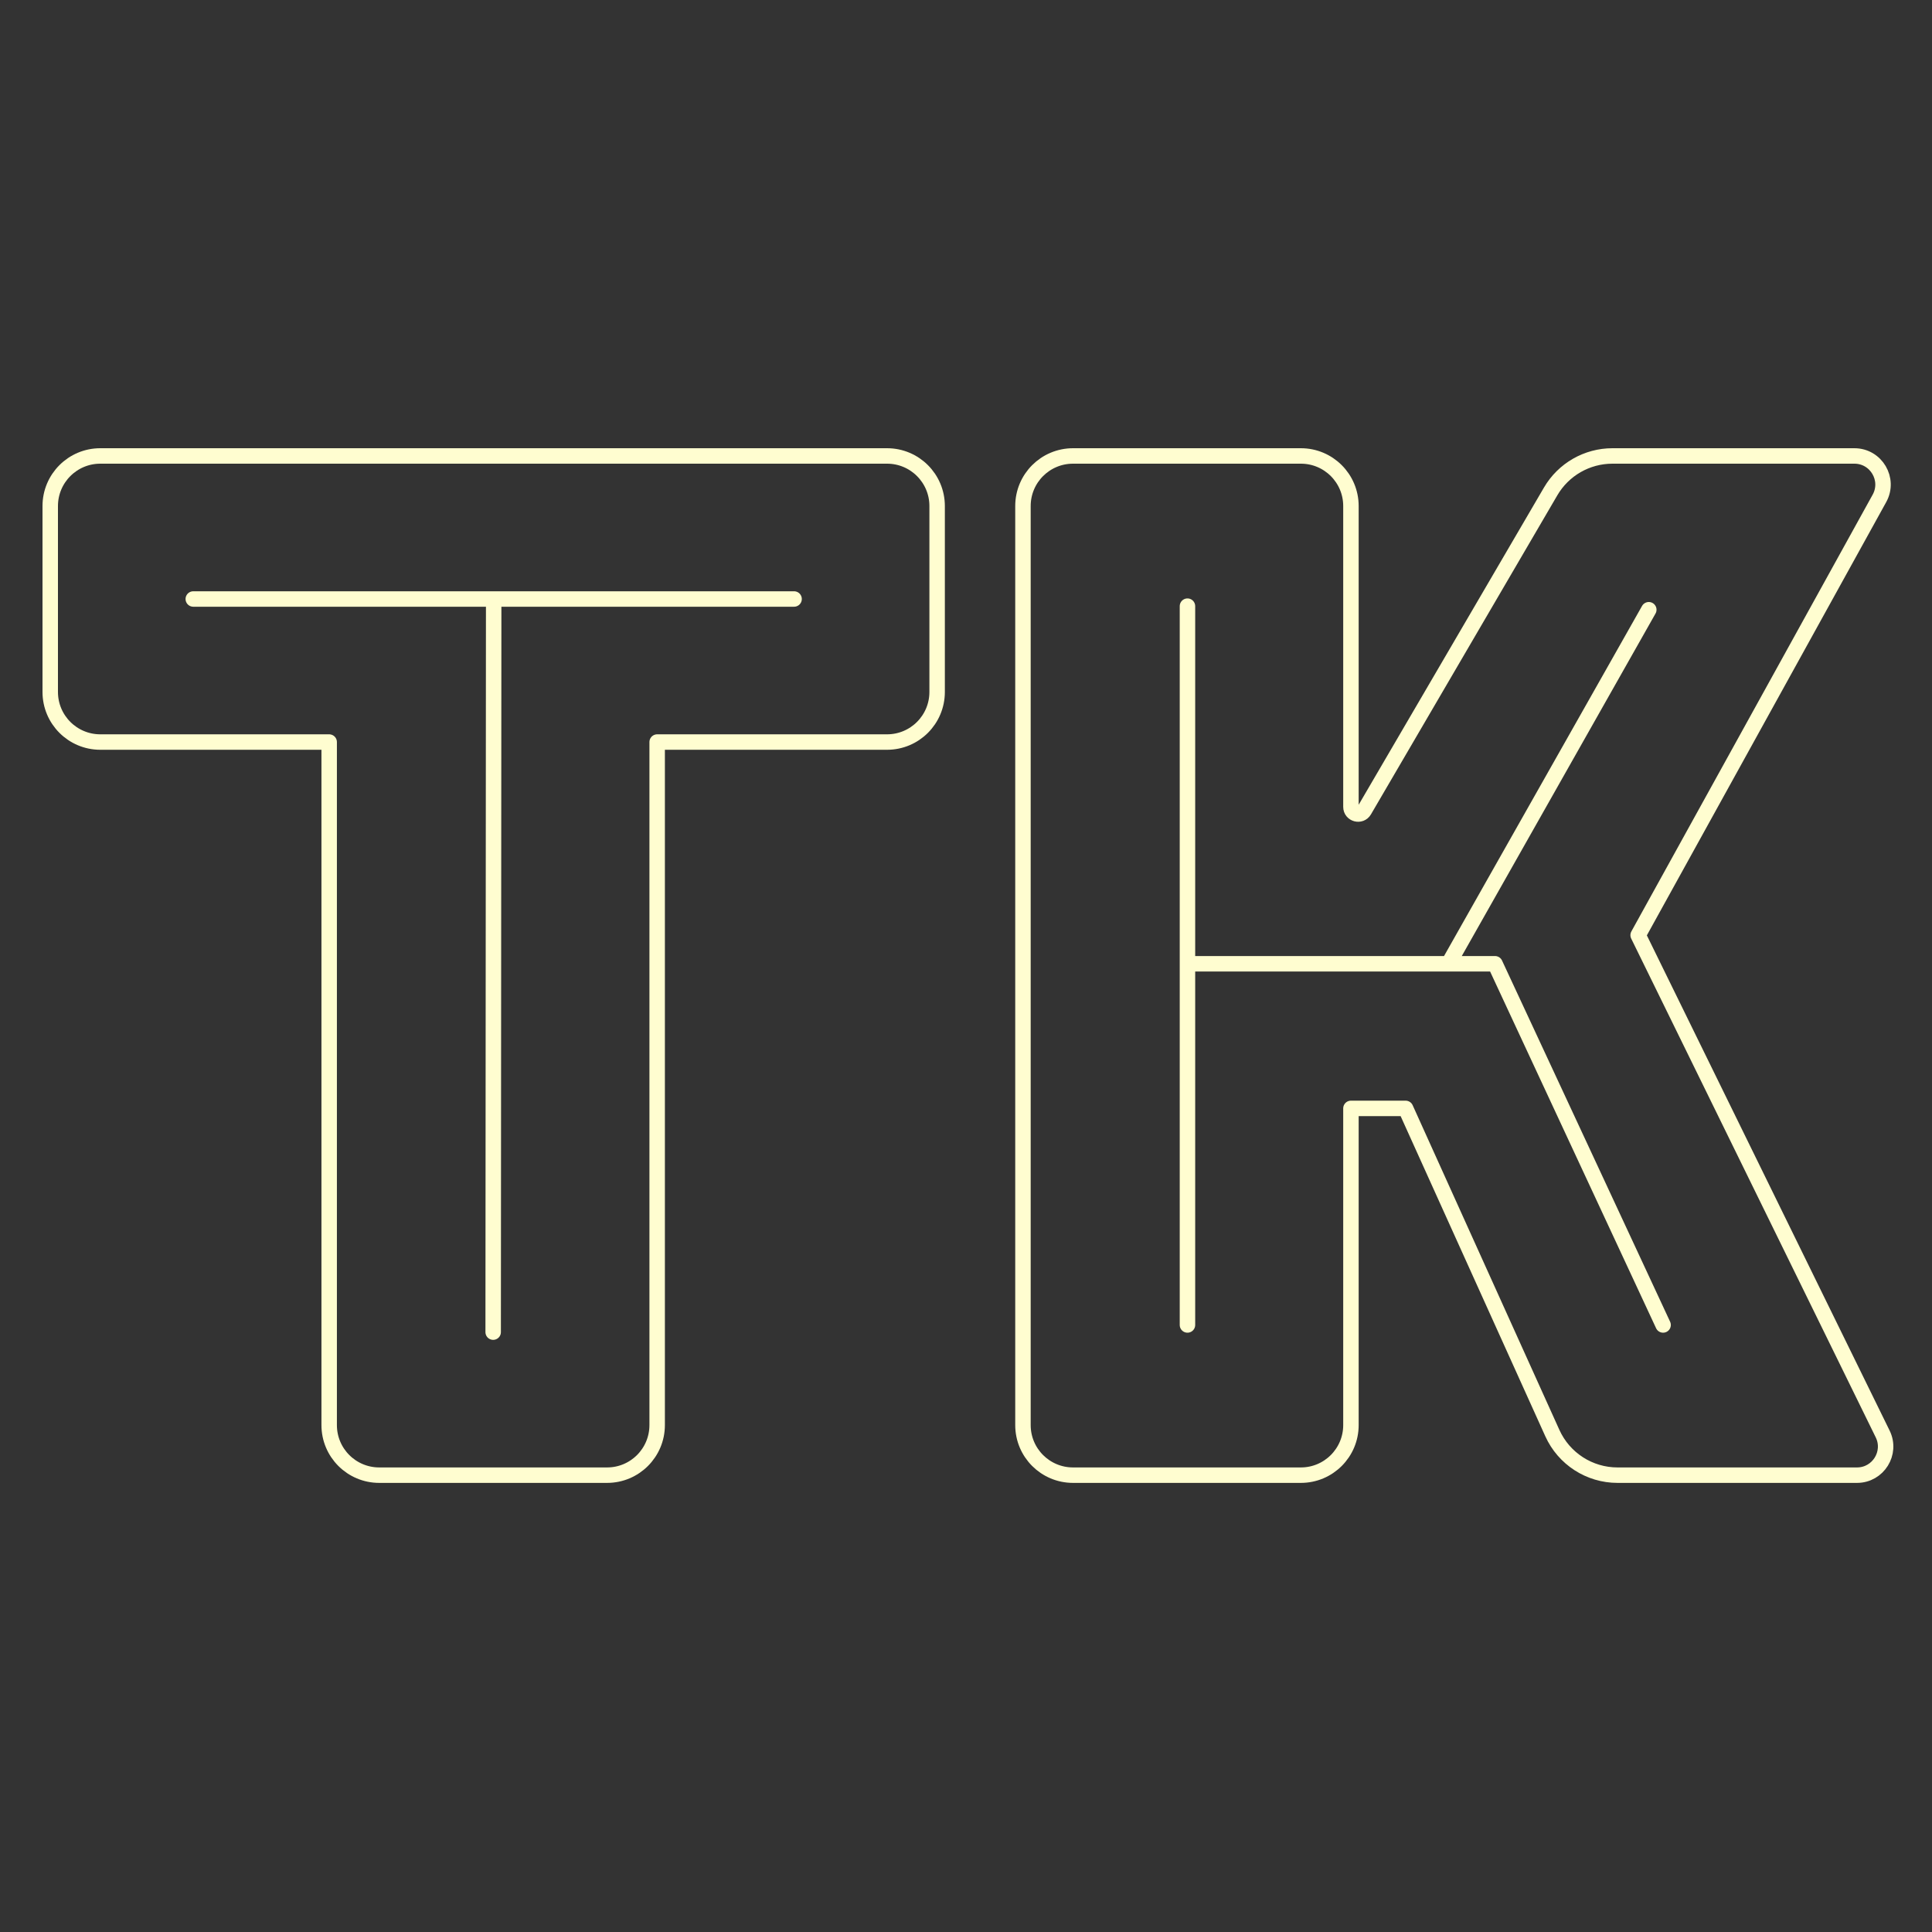 <svg width="500" height="500" viewBox="0 0 500 500" fill="none" xmlns="http://www.w3.org/2000/svg">
<rect x="0" y="0" width="500" height="500" fill="#333333" stroke="none"/>
<path d="M307.314 156.872V249.423M307.314 249.423V342.901M307.314 249.423H374.877M374.877 249.423L426.706 157.797M374.877 249.423H386.909L430.408 342.901M264.741 368.815V130.957C264.741 123.801 270.542 118 277.698 118H336.665C343.821 118 349.622 123.801 349.622 130.957V208.821C349.622 210.71 352.119 211.385 353.072 209.754L401.309 127.174C404.628 121.493 410.713 118 417.293 118H479.913C485.551 118 489.121 124.05 486.394 128.984L423.949 242.019L487.235 371.109C489.647 376.028 486.066 381.772 480.587 381.772H418.616C411.342 381.772 404.743 377.513 401.748 370.885L363.771 286.851H349.622V368.815C349.622 375.971 343.821 381.772 336.665 381.772H277.698C270.542 381.772 264.741 375.971 264.741 368.815Z" stroke="#FFFDD0" stroke-width="4" stroke-linecap="round" stroke-linejoin="round"/>
<path d="M50.021 155.021H127.764M127.764 155.021H205.507M127.764 155.021L127.631 344.752M157.115 381.772H98.147C90.991 381.772 85.19 375.971 85.19 368.815V192.041H25.957C18.801 192.041 13 186.24 13 179.084V130.957C13 123.801 18.801 118 25.957 118H229.571C236.727 118 242.528 123.801 242.528 130.957V179.084C242.528 186.24 236.727 192.041 229.571 192.041H170.072V368.815C170.072 375.971 164.271 381.772 157.115 381.772Z" stroke="#FFFDD0" stroke-width="4" stroke-linecap="round" stroke-linejoin="round"/>
</svg>
